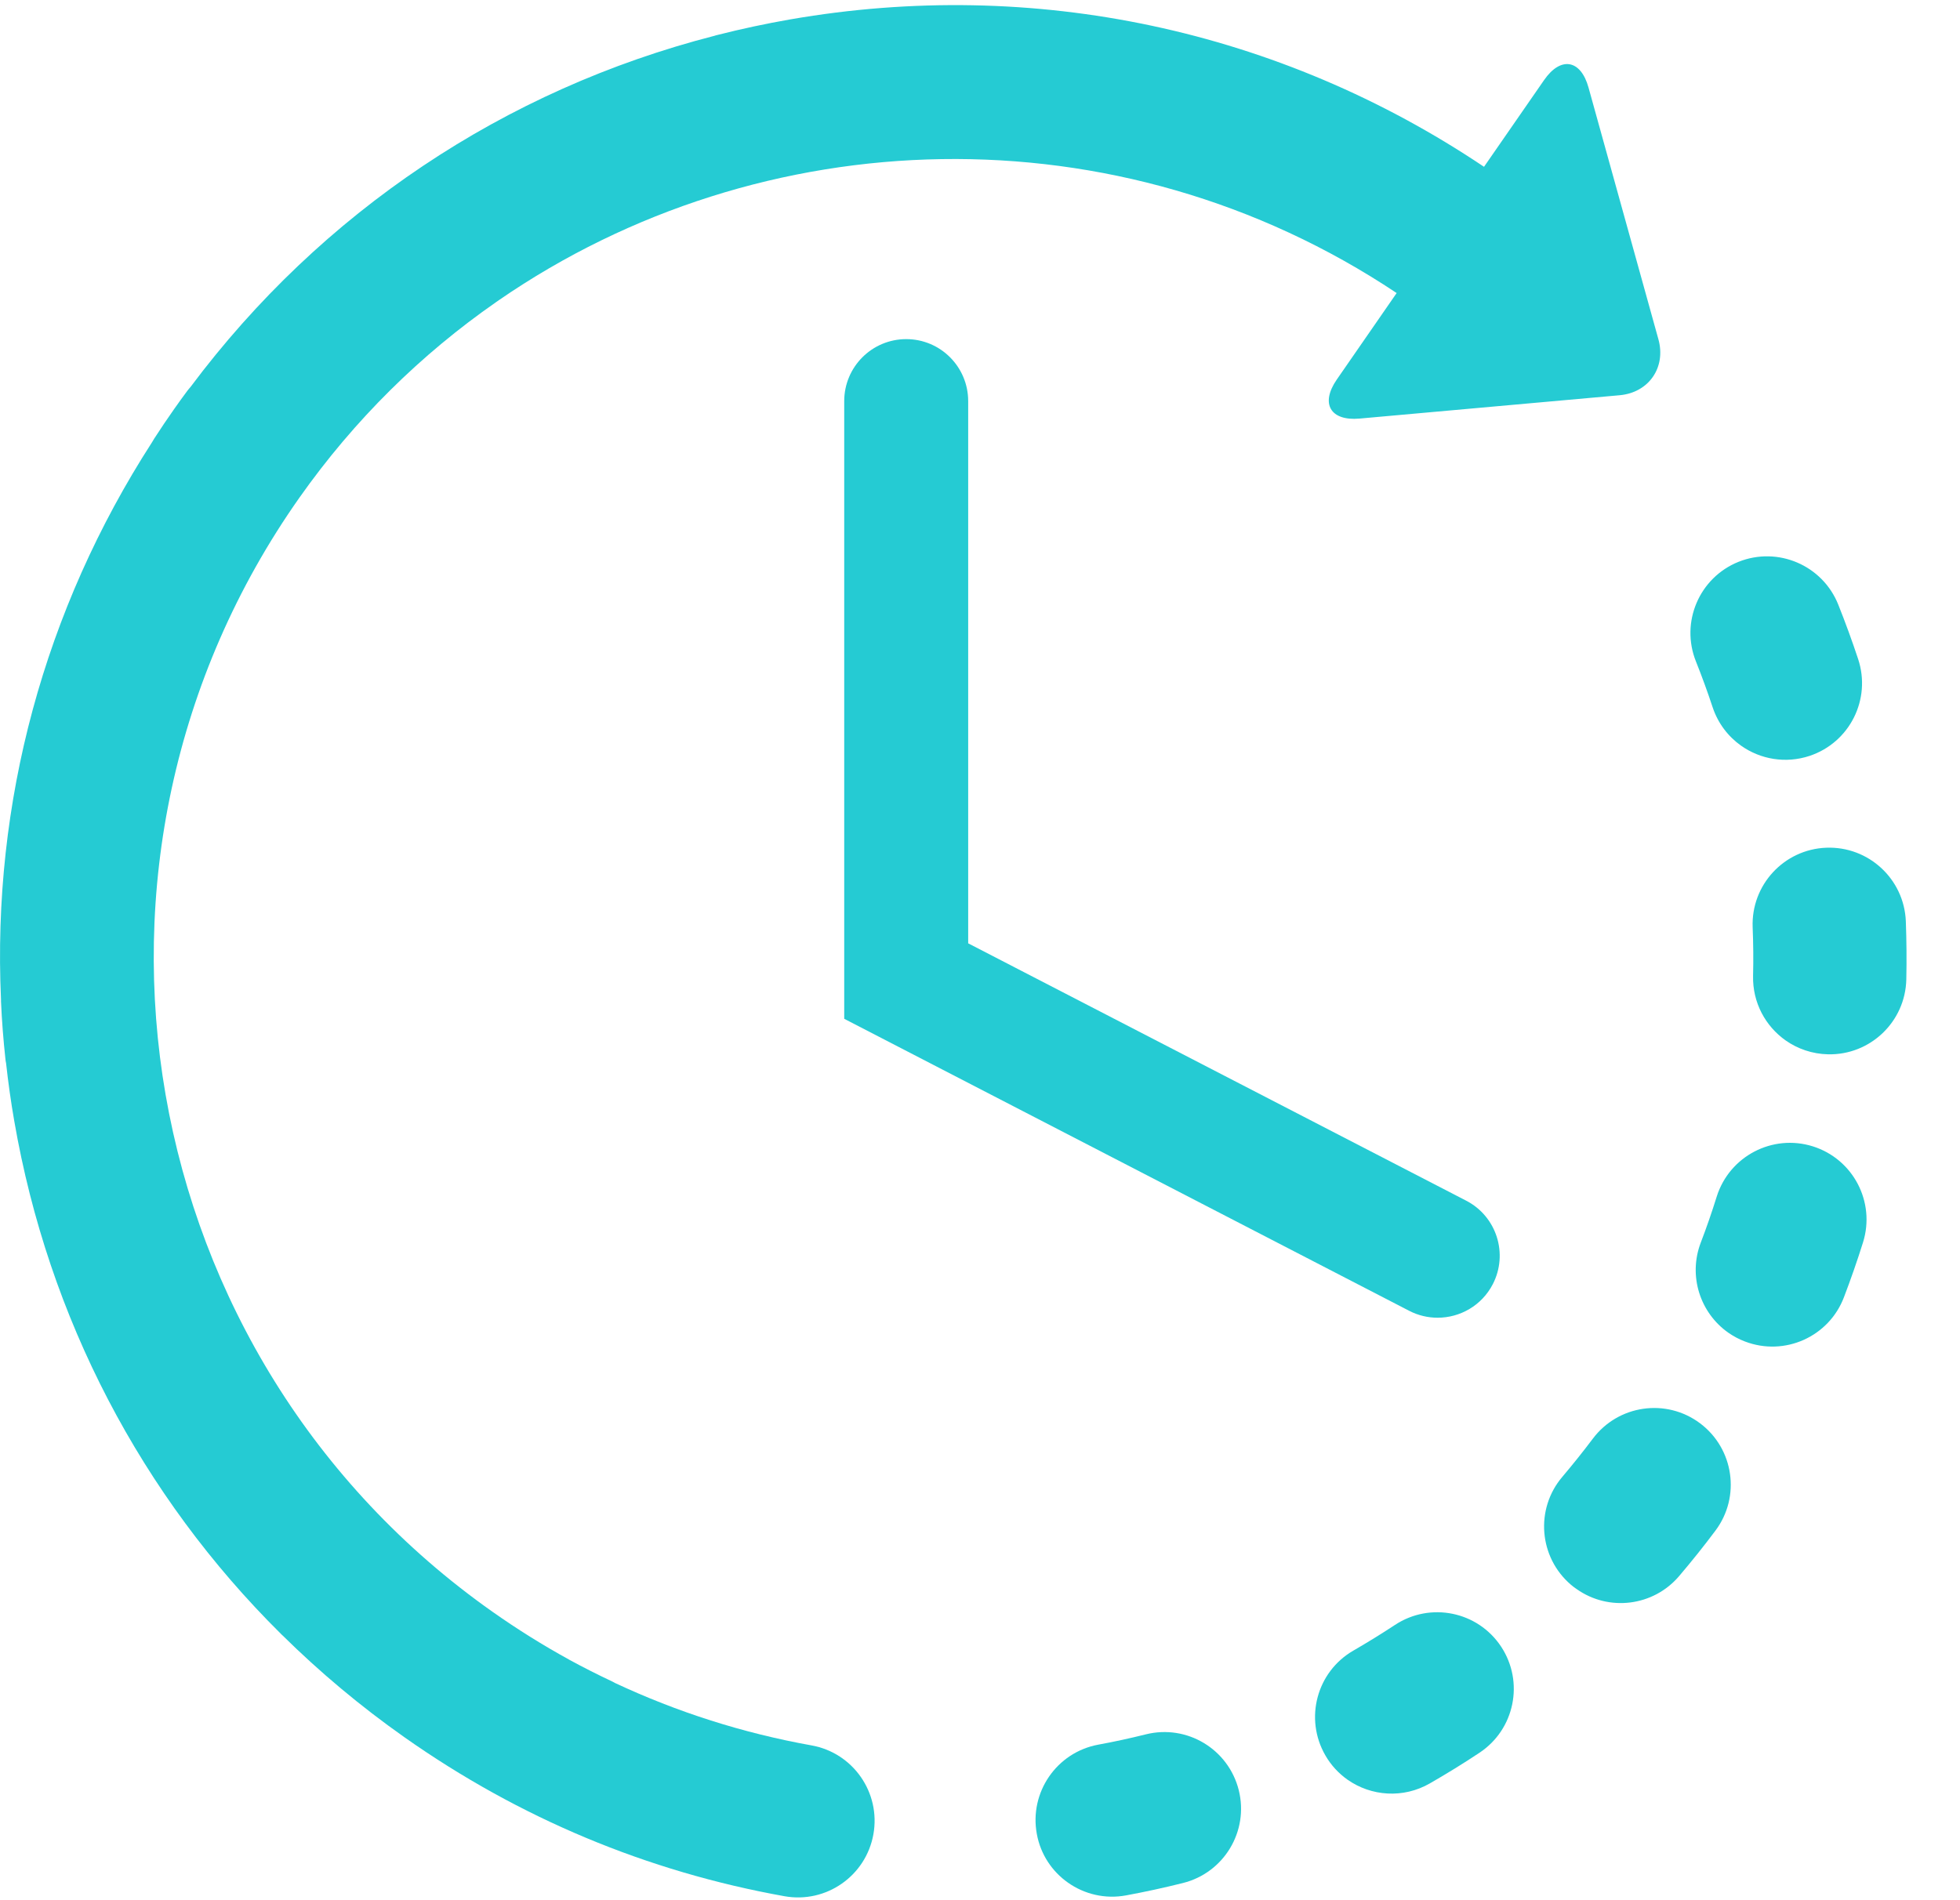 <?xml version="1.0" encoding="UTF-8"?>
<svg width="33px" height="32px" viewBox="0 0 33 32" version="1.1" xmlns="http://www.w3.org/2000/svg" xmlns:xlink="http://www.w3.org/1999/xlink">
    <!-- Generator: Sketch 48.2 (47327) - http://www.bohemiancoding.com/sketch -->
    <title>icon</title>
    <desc>Created with Sketch.</desc>
    <defs></defs>
    <g id="1-1-1-Сryptoguys-Landing" stroke="none" stroke-width="1" fill="none" fill-rule="evenodd" transform="translate(-186, -4527)">
        <g id="Features" transform="translate(124, 3997)" fill="#25CBD3">
            <g id="solution" transform="translate(36, 380)">
                <g id="2" transform="translate(0, 124)">
                    <g id="icon" transform="translate(26, 26)">
                        <path d="M19.293,29.207 C19.028,29.273 18.758,29.332 18.49,29.381 C17.79,29.511 17.327,30.185 17.457,30.886 C17.52,31.231 17.716,31.518 17.982,31.705 C18.256,31.898 18.605,31.985 18.96,31.919 C19.279,31.86 19.601,31.79 19.916,31.711 C20.608,31.539 21.029,30.839 20.857,30.148 C20.684,29.456 19.985,29.035 19.293,29.207" id="Fill-1"></path>
                        <path d="M28.835,11.91 C28.926,12.183 29.098,12.405 29.316,12.559 C29.64,12.787 30.062,12.863 30.466,12.73 C31.143,12.505 31.509,11.776 31.285,11.099 C31.183,10.791 31.07,10.482 30.95,10.181 C30.685,9.519 29.934,9.197 29.272,9.461 C28.611,9.726 28.289,10.477 28.554,11.139 C28.655,11.392 28.75,11.652 28.835,11.91" id="Fill-3"></path>
                        <path d="M23.486,27.365 C23.258,27.515 23.023,27.66 22.786,27.797 C22.169,28.153 21.958,28.942 22.314,29.56 C22.41,29.728 22.539,29.865 22.687,29.97 C23.085,30.25 23.626,30.292 24.076,30.032 C24.357,29.87 24.638,29.698 24.908,29.518 C25.503,29.125 25.666,28.325 25.274,27.73 C24.881,27.135 24.081,26.972 23.486,27.365" id="Fill-5"></path>
                        <path d="M32.088,15.515 C32.06,14.803 31.46,14.248 30.747,14.276 C30.036,14.304 29.481,14.904 29.509,15.616 C29.52,15.888 29.523,16.165 29.516,16.436 C29.506,16.883 29.724,17.281 30.064,17.521 C30.266,17.663 30.512,17.749 30.778,17.755 C31.49,17.771 32.08,17.206 32.096,16.494 C32.103,16.169 32.1,15.839 32.088,15.515" id="Fill-7"></path>
                        <path d="M28.625,23.97 C28.054,23.541 27.246,23.658 26.818,24.228 C26.654,24.446 26.481,24.662 26.305,24.87 C25.843,25.412 25.909,26.227 26.451,26.689 C26.482,26.715 26.513,26.739 26.546,26.761 C27.085,27.142 27.834,27.054 28.27,26.543 C28.481,26.295 28.687,26.038 28.882,25.777 C29.31,25.207 29.194,24.398 28.625,23.97" id="Fill-10"></path>
                        <path d="M30.522,19.305 C29.842,19.092 29.118,19.471 28.904,20.151 C28.823,20.411 28.733,20.672 28.635,20.927 C28.421,21.49 28.626,22.109 29.096,22.441 C29.183,22.502 29.278,22.553 29.381,22.592 C30.047,22.846 30.793,22.512 31.046,21.846 C31.162,21.542 31.27,21.232 31.367,20.923 C31.58,20.243 31.202,19.519 30.522,19.305" id="Fill-12"></path>
                        <path d="M13.662,29.393 C12.509,29.186 11.402,28.833 10.352,28.341 C10.34,28.334 10.329,28.327 10.316,28.321 C10.069,28.205 9.822,28.08 9.583,27.95 C9.582,27.949 9.58,27.948 9.579,27.947 C9.14,27.706 8.711,27.438 8.295,27.145 C2.225,22.869 0.765,14.452 5.041,8.381 C5.971,7.062 7.097,5.961 8.351,5.089 C8.367,5.078 8.382,5.067 8.398,5.056 C12.818,2.01 18.821,1.805 23.515,4.935 L22.507,6.392 C22.227,6.797 22.399,7.093 22.89,7.049 L27.269,6.656 C27.761,6.612 28.054,6.187 27.922,5.713 L26.746,1.476 C26.615,1.001 26.277,0.944 25.997,1.349 L24.986,2.809 C21.541,0.497 17.41,-0.385 13.309,0.326 C12.896,0.398 12.488,0.485 12.087,0.587 C12.084,0.588 12.081,0.588 12.079,0.589 C12.063,0.592 12.047,0.597 12.032,0.602 C8.496,1.51 5.41,3.572 3.209,6.515 C3.19,6.537 3.171,6.559 3.153,6.583 C3.08,6.681 3.007,6.782 2.936,6.883 C2.82,7.048 2.705,7.218 2.596,7.387 C2.582,7.408 2.571,7.428 2.559,7.449 C0.743,10.265 -0.134,13.519 0.017,16.833 C0.017,16.844 0.016,16.855 0.017,16.866 C0.031,17.19 0.057,17.518 0.092,17.841 C0.093,17.862 0.098,17.881 0.102,17.902 C0.138,18.227 0.183,18.553 0.24,18.878 C0.815,22.2 2.382,25.189 4.73,27.515 C4.736,27.52 4.741,27.526 4.747,27.532 C4.749,27.534 4.751,27.535 4.753,27.537 C5.383,28.159 6.07,28.735 6.808,29.255 C8.742,30.618 10.895,31.518 13.207,31.933 C13.909,32.059 14.579,31.592 14.705,30.891 C14.831,30.189 14.364,29.518 13.662,29.393" id="Fill-14"></path>
                        <path d="M15.258,5.711 C14.681,5.711 14.214,6.179 14.214,6.755 L14.214,17.157 L23.727,22.075 C23.88,22.154 24.044,22.191 24.205,22.191 C24.583,22.191 24.948,21.986 25.134,21.626 C25.398,21.114 25.198,20.485 24.686,20.22 L16.301,15.886 L16.301,6.755 C16.301,6.179 15.835,5.711 15.258,5.711" id="Fill-17"></path>
                    </g>
                </g>
            </g>
        </g>
    </g>
</svg>